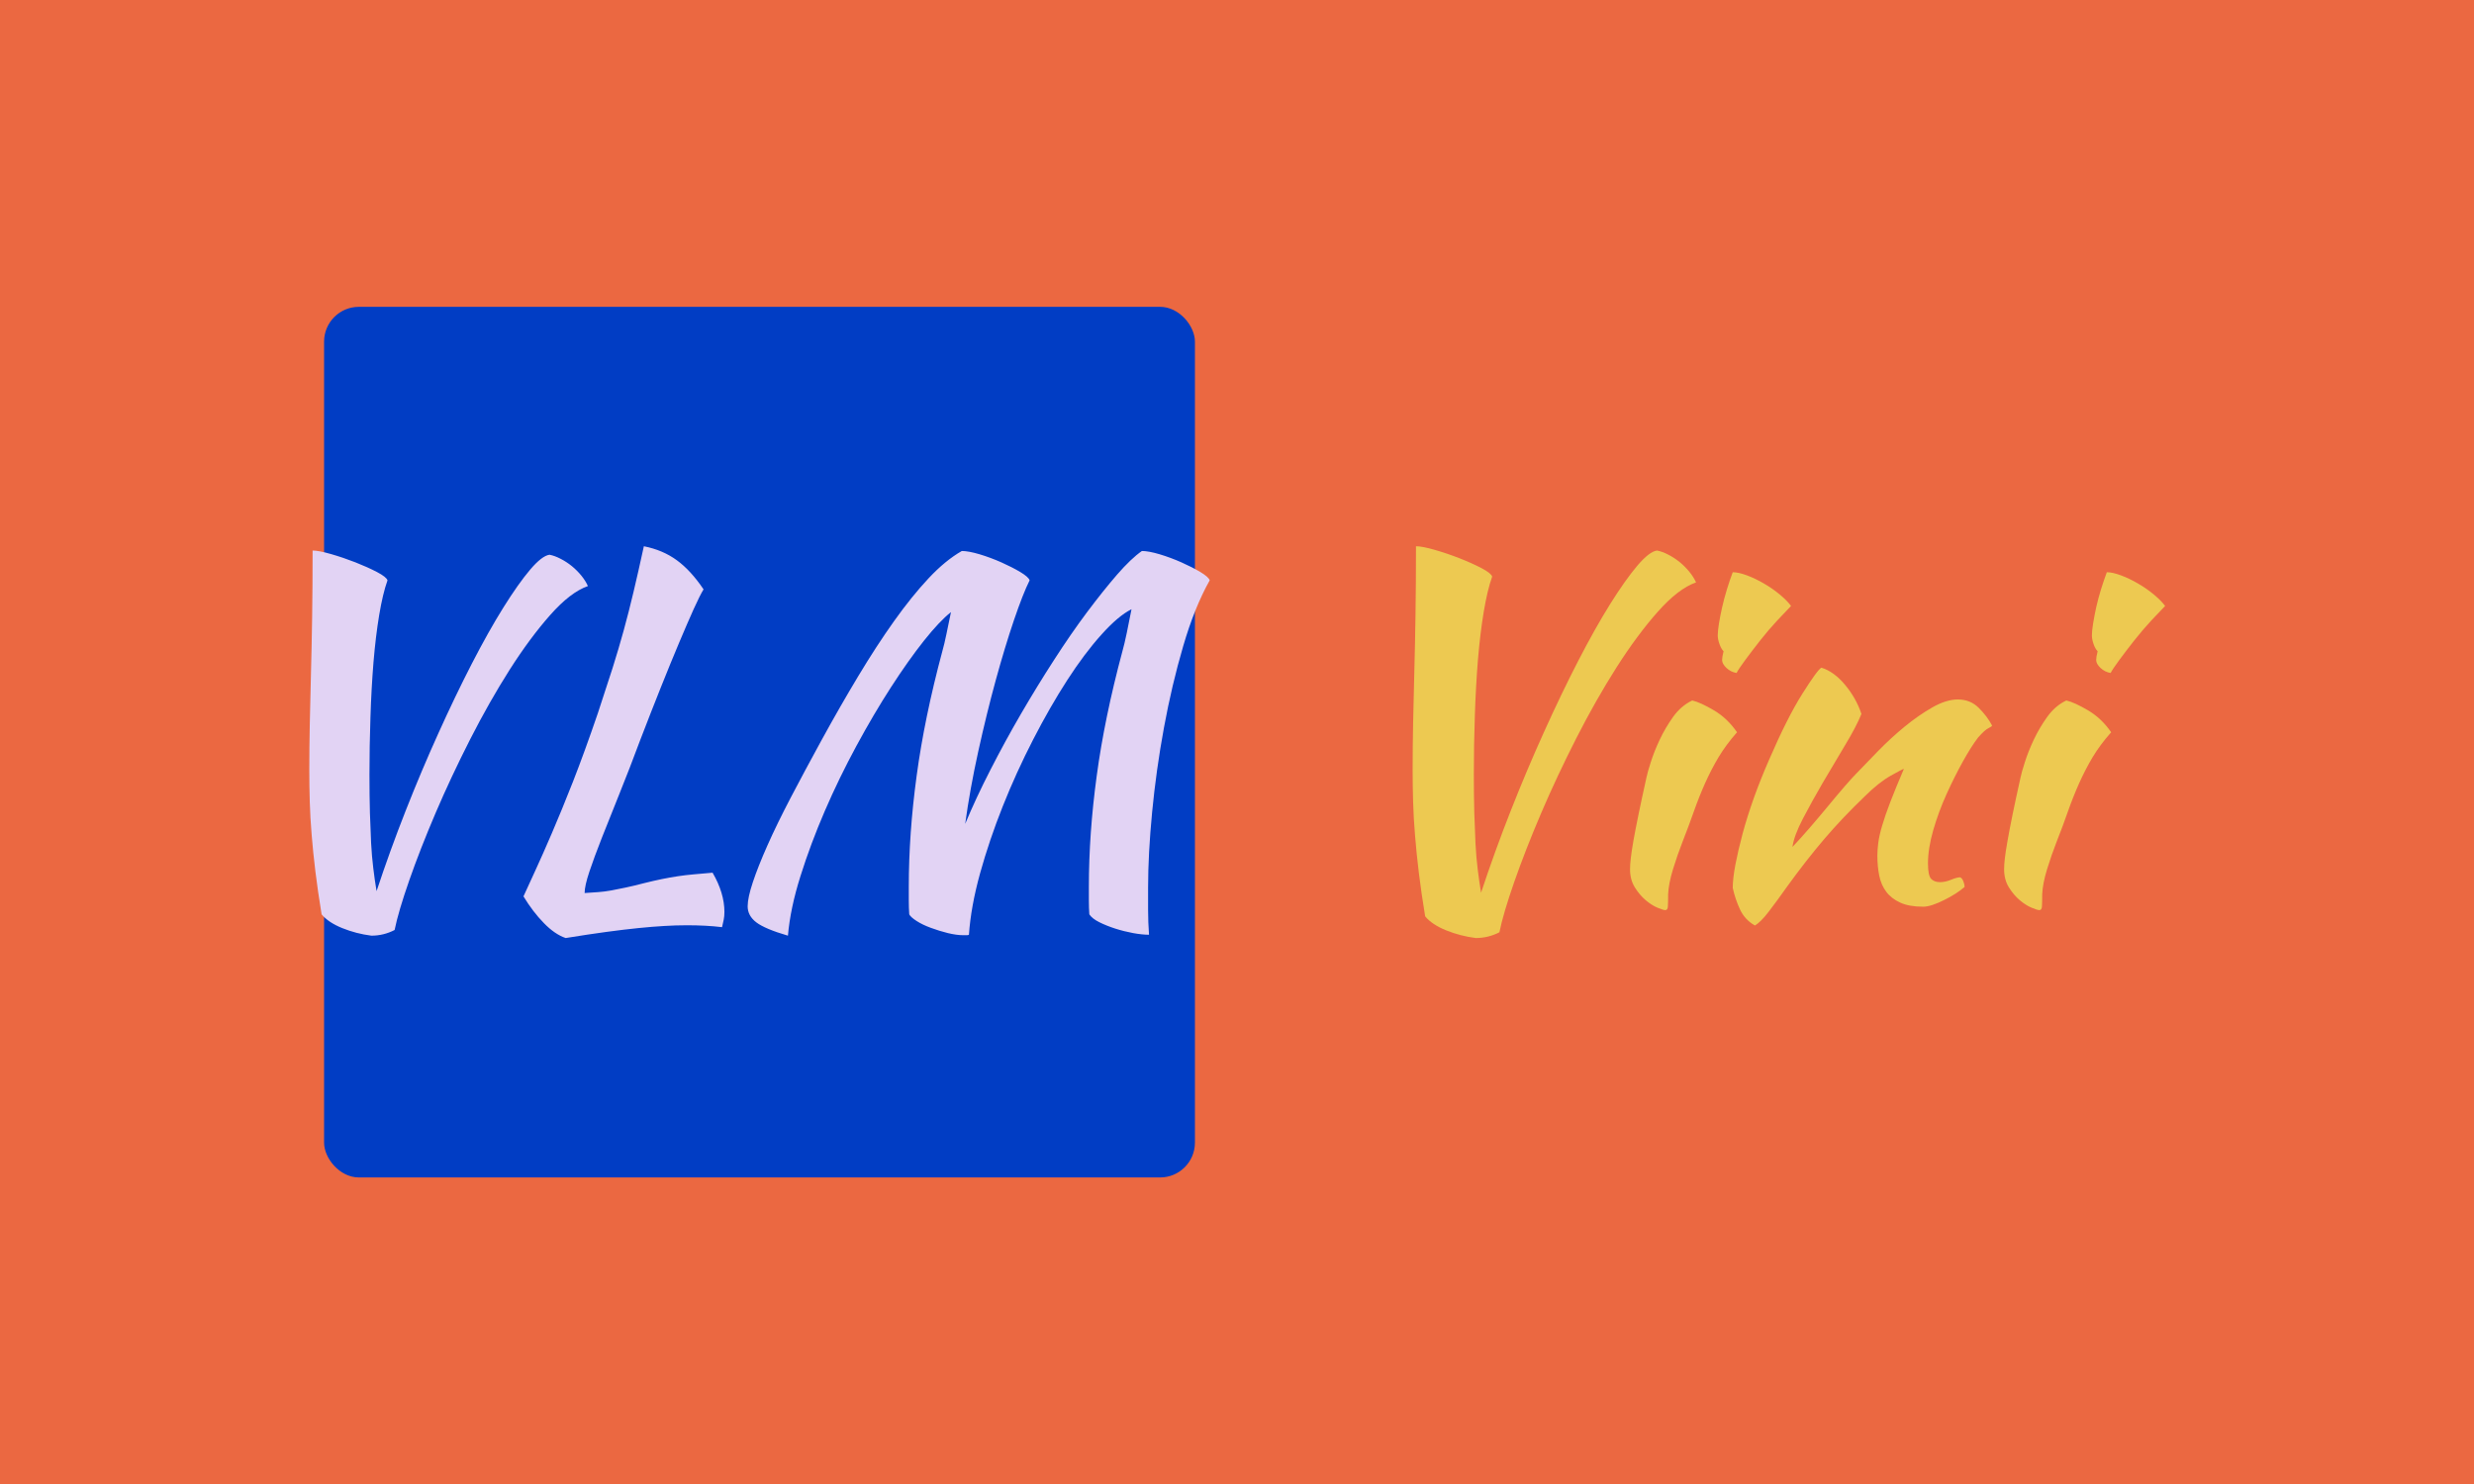 <svg xmlns="http://www.w3.org/2000/svg" version="1.1" xmlns:xlink="http://www.w3.org/1999/xlink" xmlns:svgjs="http://svgjs.dev/svgjs" width="100%" height="100%" viewBox="0 0 1000 600"><rect width="1000" height="600" x="0" y="0" fill="#eb6841"/><g><rect width="333.333" height="333.333" rx="13.333" ry="13.333" y="140.614" fill="#013dc4" transform="matrix(1.056,0,0,1.056,0.316,-24.431)" x="123.748"/><path d="M150.744 379.207L150.744 379.207Q146.562 381.374 141.85 381.374L141.85 381.374Q136.056 380.643 130.69 378.477Q125.349 376.31 122.804 373.212L122.804 373.212Q121.343 364.318 120.436 356.886Q119.529 349.454 119 342.829Q118.446 336.203 118.27 330.131Q118.093 324.06 118.093 317.887L118.093 317.887Q118.093 309.725 118.27 300.655Q118.446 291.586 118.723 281.332Q119 271.104 119.177 259.389Q119.353 247.699 119.353 233.919L119.353 233.919Q121.721 233.919 126.432 235.279Q131.143 236.639 135.779 238.453Q140.389 240.267 144.017 242.157Q147.645 244.071 148.023 245.331L148.023 245.331Q146.209 250.42 144.848 258.583Q143.488 266.745 142.657 276.722Q141.85 286.698 141.498 297.758Q141.12 308.818 141.12 319.701L141.12 319.701Q141.12 327.864 141.296 334.313Q141.498 340.738 141.75 345.927Q142.027 351.092 142.581 355.526Q143.11 359.985 143.841 364.318L143.841 364.318Q148.93 348.9 155.001 333.482Q161.073 318.064 167.522 303.83Q173.946 289.595 180.295 277.251Q186.644 264.931 192.363 255.761Q198.082 246.616 202.616 241.25Q207.151 235.909 210.048 235.531L210.048 235.531Q212.039 235.909 214.306 237.093Q216.573 238.252 218.589 239.889Q220.579 241.527 222.217 243.517Q223.829 245.507 224.736 247.523L224.736 247.523Q218.034 249.866 210.325 258.583Q202.616 267.274 194.806 279.518Q187.022 291.762 179.665 306.198Q172.334 320.608 166.439 334.389Q160.544 348.195 156.362 360.161Q152.18 372.128 150.744 379.207ZM272.452 357.264L272.452 357.264Q276.986 365.049 276.986 372.305L276.986 372.305Q276.986 373.942 276.709 375.303Q276.432 376.663 276.079 378.124L276.079 378.124Q273.006 377.746 269.63 377.57Q266.279 377.394 262.652 377.394L262.652 377.394Q258.293 377.394 253.859 377.671Q249.425 377.923 243.983 378.477Q238.542 379.031 231.815 379.938Q225.114 380.845 216.221 382.281L216.221 382.281Q212.039 380.845 207.882 376.562Q203.7 372.305 200.072 366.334L200.072 366.334Q201.886 362.328 204.607 356.433Q207.327 350.538 210.955 342.098Q214.583 333.683 219.042 322.347Q223.476 311.01 228.565 296.12L228.565 296.12Q231.815 286.32 234.183 278.888Q236.526 271.456 238.441 264.478Q240.356 257.499 242.17 249.866Q243.983 242.258 246.15 232.281L246.15 232.281Q253.406 233.717 258.747 237.622Q264.113 241.527 269 248.783L269 248.783Q267.564 251.151 265.196 256.391Q262.828 261.656 259.654 269.189Q256.479 276.722 252.675 286.245Q248.871 295.768 244.689 306.651L244.689 306.651Q240.708 317.358 236.904 326.781Q233.1 336.203 230.102 343.836Q227.104 351.445 225.29 356.886Q223.476 362.328 223.476 365.049L223.476 365.049Q226.373 364.873 228.742 364.696Q231.085 364.52 233.629 364.066Q236.174 363.613 239.172 362.958Q242.17 362.328 246.326 361.245L246.326 361.245Q249.954 360.338 253.053 359.708Q256.127 359.078 259.124 358.625Q262.122 358.171 265.297 357.894Q268.471 357.617 272.452 357.264ZM370.579 381.021L370.579 381.021Q370.226 381.198 369.848 381.198Q369.496 381.198 368.412 381.198L368.412 381.198Q365.868 381.198 362.517 380.392Q359.166 379.56 355.992 378.376Q352.818 377.217 350.55 375.756Q348.283 374.295 347.729 373.212L347.729 373.212Q347.552 370.667 347.552 367.946Q347.552 365.225 347.552 362.706L347.552 362.706Q347.552 342.375 350.55 320.256Q353.523 298.111 360.426 272.363L360.426 272.363Q361.157 269.819 361.963 265.914Q362.794 262.034 363.701 257.499L363.701 257.499Q359.343 260.926 353.347 268.458Q347.376 275.991 340.75 286.245Q334.124 296.498 327.499 308.742Q320.873 320.986 315.431 333.583Q309.989 346.179 306.11 358.524Q302.205 370.869 301.298 381.374L301.298 381.374Q292.581 378.83 289.23 376.31Q285.88 373.766 285.88 370.138L285.88 370.138Q285.88 366.863 287.87 360.892Q289.86 354.896 293.488 346.734Q297.116 338.571 302.381 328.494Q307.646 318.442 313.995 306.828L313.995 306.828Q321.251 293.576 328.229 281.987Q335.208 270.373 341.934 260.926Q348.636 251.503 355.085 244.601Q361.509 237.723 367.858 234.095L367.858 234.095Q370.403 234.095 374.66 235.355Q378.918 236.639 382.999 238.453Q387.08 240.267 390.255 242.157Q393.429 244.071 393.807 245.331L393.807 245.331Q391.263 250.42 387.811 260.573Q384.36 270.726 380.833 283.599Q377.306 296.498 374.131 310.909Q370.957 325.319 369.143 338.571L369.143 338.571Q373.3 328.594 378.842 317.812Q384.36 307.004 390.532 296.398Q396.704 285.791 403.154 275.815Q409.578 265.838 415.75 257.575Q421.923 249.337 427.264 243.164Q432.63 236.992 436.787 234.095L436.787 234.095Q439.331 234.095 443.589 235.355Q447.846 236.639 451.928 238.453Q456.009 240.267 459.183 242.157Q462.358 244.071 462.735 245.331L462.735 245.331Q456.916 255.685 452.583 270.549Q448.224 285.413 445.226 301.739Q442.228 318.064 440.691 334.137Q439.155 350.185 439.155 362.882L439.155 362.882Q439.155 367.039 439.155 371.574Q439.155 376.109 439.507 381.021L439.507 381.021Q436.963 381.021 433.436 380.392Q429.909 379.737 426.533 378.653Q423.182 377.57 420.461 376.209Q417.741 374.849 416.657 373.212L416.657 373.212Q416.481 370.667 416.481 367.946Q416.481 365.225 416.481 362.706L416.481 362.706Q416.481 342.375 419.479 320.256Q422.452 298.111 429.355 272.363L429.355 272.363Q430.085 269.819 430.992 265.46Q431.899 261.127 432.806 256.391L432.806 256.391Q427.717 258.935 421.293 266.115Q414.843 273.27 408.218 283.524Q401.592 293.778 395.167 306.273Q388.718 318.794 383.553 331.769Q378.389 344.743 374.837 357.516Q371.31 370.314 370.579 381.021Z " fill="#e2d3f4" transform="matrix(1.056,0,0,1.056,0.316,-24.431)"/><path d="M573.628 380.077L573.628 380.077Q569.374 382.281 564.581 382.281L564.581 382.281Q558.687 381.538 553.228 379.334Q547.795 377.13 545.207 373.978L545.207 373.978Q543.72 364.931 542.798 357.371Q541.875 349.811 541.337 343.07Q540.773 336.33 540.594 330.154Q540.414 323.978 540.414 317.699L540.414 317.699Q540.414 309.395 540.594 300.169Q540.773 290.943 541.055 280.513Q541.337 270.108 541.516 258.191Q541.696 246.3 541.696 232.281L541.696 232.281Q544.105 232.281 548.897 233.665Q553.69 235.049 558.405 236.894Q563.095 238.739 566.785 240.661Q570.476 242.609 570.86 243.89L570.86 243.89Q569.015 249.067 567.631 257.371Q566.247 265.674 565.402 275.823Q564.581 285.971 564.223 297.222Q563.838 308.473 563.838 319.544L563.838 319.544Q563.838 327.847 564.018 334.408Q564.223 340.943 564.479 346.223Q564.761 351.476 565.325 355.987Q565.863 360.523 566.606 364.931L566.606 364.931Q571.783 349.247 577.959 333.562Q584.136 317.878 590.696 303.398Q597.231 288.919 603.69 276.361Q610.148 263.829 615.965 254.5Q621.783 245.198 626.396 239.739Q631.009 234.306 633.956 233.921L633.956 233.921Q635.981 234.306 638.287 235.51Q640.594 236.689 642.644 238.355Q644.669 240.021 646.334 242.045Q647.975 244.07 648.897 246.12L648.897 246.12Q642.08 248.504 634.238 257.371Q626.396 266.212 618.451 278.668Q610.532 291.123 603.049 305.807Q595.591 320.467 589.594 334.485Q583.597 348.529 579.343 360.702Q575.089 372.876 573.628 380.077ZM623.628 355.91L623.628 355.91Q623.628 354.244 623.91 351.758Q624.192 349.247 624.91 345.095Q625.653 340.943 626.857 335.049Q628.062 329.154 629.907 320.851L629.907 320.851Q630.266 319.006 631.573 314.931Q632.854 310.882 634.981 306.346Q637.108 301.835 640.132 297.581Q643.182 293.352 647.436 291.328L647.436 291.328Q650.563 292.045 655.74 295.095Q660.891 298.145 664.581 303.501L664.581 303.501Q660.353 308.293 657.483 313.086Q654.638 317.878 652.331 323.055Q650.025 328.232 648.077 333.767Q646.129 339.303 643.746 345.377L643.746 345.377Q641.721 350.554 640.056 355.987Q638.39 361.446 638.21 365.495L638.21 365.495Q638.21 368.826 638.108 370.21Q638.031 371.594 637.108 371.594L637.108 371.594Q636.365 371.594 634.136 370.672Q631.932 369.749 629.625 367.801Q627.319 365.854 625.473 362.906Q623.628 359.959 623.628 355.91ZM658.866 275.823L658.866 275.823Q658.866 274.721 659.43 272.491L659.43 272.491Q658.508 271.569 657.867 269.723Q657.201 267.878 657.201 266.417L657.201 266.417Q657.201 264.752 657.662 261.881Q658.123 259.037 658.866 255.705Q659.61 252.373 660.712 248.785Q661.814 245.198 662.941 242.225L662.941 242.225Q665.145 242.225 668.374 243.429Q671.604 244.634 674.935 246.581Q678.241 248.504 681.009 250.81Q683.777 253.117 685.263 255.141L685.263 255.141Q683.239 257.191 679.907 260.779Q676.575 264.367 673.449 268.339Q670.322 272.312 667.734 275.823Q665.145 279.334 664.402 280.795L664.402 280.795Q662.198 280.436 660.532 278.873Q658.866 277.284 658.866 275.823ZM696.873 278.77L696.873 278.77Q701.691 280.256 705.919 285.331Q710.173 290.405 712.198 296.479L712.198 296.479Q710.173 301.476 705.919 308.473Q701.691 315.495 697.436 322.773Q693.182 330.077 689.774 336.612Q686.365 343.173 685.801 347.402L685.801 347.402Q688.774 344.275 692.362 340.123Q695.95 335.971 699.384 331.82Q702.793 327.668 705.74 324.26Q708.687 320.851 710.353 319.185L710.353 319.185Q713.864 315.495 718.656 310.6Q723.449 305.705 728.702 301.374Q733.982 297.043 739.312 293.993Q744.669 290.943 749.102 290.943L749.102 290.943Q753.895 290.943 757.124 294.172Q760.353 297.402 762.198 300.913L762.198 300.913Q762.198 301.271 760.814 301.938Q759.43 302.578 756.842 305.526L756.842 305.526Q754.279 308.857 751.05 314.649Q747.821 320.467 744.771 327.207Q741.721 333.947 739.697 340.943Q737.672 347.965 737.672 353.68L737.672 353.68Q737.672 358.293 738.851 359.6Q740.056 360.882 742.285 360.882L742.285 360.882Q744.31 360.882 746.514 359.959Q748.743 359.037 750.025 359.037L750.025 359.037Q750.768 359.395 751.229 360.6Q751.691 361.804 751.691 362.727L751.691 362.727Q750.204 364.008 748.18 365.315Q746.155 366.597 743.925 367.699Q741.721 368.826 739.594 369.544Q737.467 370.287 735.827 370.287L735.827 370.287Q730.471 370.287 727.062 368.724Q723.628 367.161 721.706 364.572Q719.758 361.984 719.015 358.396Q718.298 354.782 718.298 350.733L718.298 350.733Q718.298 348.529 718.656 345.761Q719.015 342.994 720.143 339.201Q721.245 335.408 723.269 330.154Q725.294 324.9 728.446 317.519L728.446 317.519Q728.062 317.519 723.449 320.108Q718.836 322.696 713.479 328.027L713.479 328.027Q704.817 336.33 697.898 344.454Q690.978 352.578 683.777 362.548L683.777 362.548Q679.728 368.263 676.678 372.235Q673.628 376.207 671.424 377.489L671.424 377.489Q667.554 375.285 665.709 371.312Q663.864 367.34 662.941 363.086L662.941 363.086Q662.941 359.6 663.941 354.244Q664.966 348.888 666.709 342.327Q668.477 335.792 671.04 328.591Q673.628 321.389 676.78 314.188L676.78 314.188Q683.777 297.965 689.594 288.739Q695.412 279.513 696.873 278.77ZM766.811 355.91L766.811 355.91Q766.811 354.244 767.093 351.758Q767.375 349.247 768.118 345.095Q768.836 340.943 770.04 335.049Q771.245 329.154 773.09 320.851L773.09 320.851Q773.449 319.006 774.756 314.931Q776.037 310.882 778.164 306.346Q780.291 301.835 783.341 297.581Q786.365 293.352 790.619 291.328L790.619 291.328Q793.746 292.045 798.923 295.095Q804.1 298.145 807.79 303.501L807.79 303.501Q803.536 308.293 800.666 313.086Q797.821 317.878 795.514 323.055Q793.208 328.232 791.26 333.767Q789.338 339.303 786.929 345.377L786.929 345.377Q784.904 350.554 783.239 355.987Q781.573 361.446 781.393 365.495L781.393 365.495Q781.393 368.826 781.291 370.21Q781.214 371.594 780.291 371.594L780.291 371.594Q779.548 371.594 777.344 370.672Q775.115 369.749 772.808 367.801Q770.502 365.854 768.656 362.906Q766.811 359.959 766.811 355.91ZM802.049 275.823L802.049 275.823Q802.049 274.721 802.613 272.491L802.613 272.491Q801.691 271.569 801.05 269.723Q800.409 267.878 800.409 266.417L800.409 266.417Q800.409 264.752 800.871 261.881Q801.332 259.037 802.049 255.705Q802.793 252.373 803.895 248.785Q805.022 245.198 806.124 242.225L806.124 242.225Q808.328 242.225 811.557 243.429Q814.786 244.634 818.118 246.581Q821.424 248.504 824.192 250.81Q826.96 253.117 828.446 255.141L828.446 255.141Q826.422 257.191 823.09 260.779Q819.784 264.367 816.632 268.339Q813.505 272.312 810.917 275.823Q808.328 279.334 807.585 280.795L807.585 280.795Q805.381 280.436 803.715 278.873Q802.049 277.284 802.049 275.823Z " fill="#edc951" transform="matrix(1.056,0,0,1.056,0.316,-24.431)"/></g></svg>